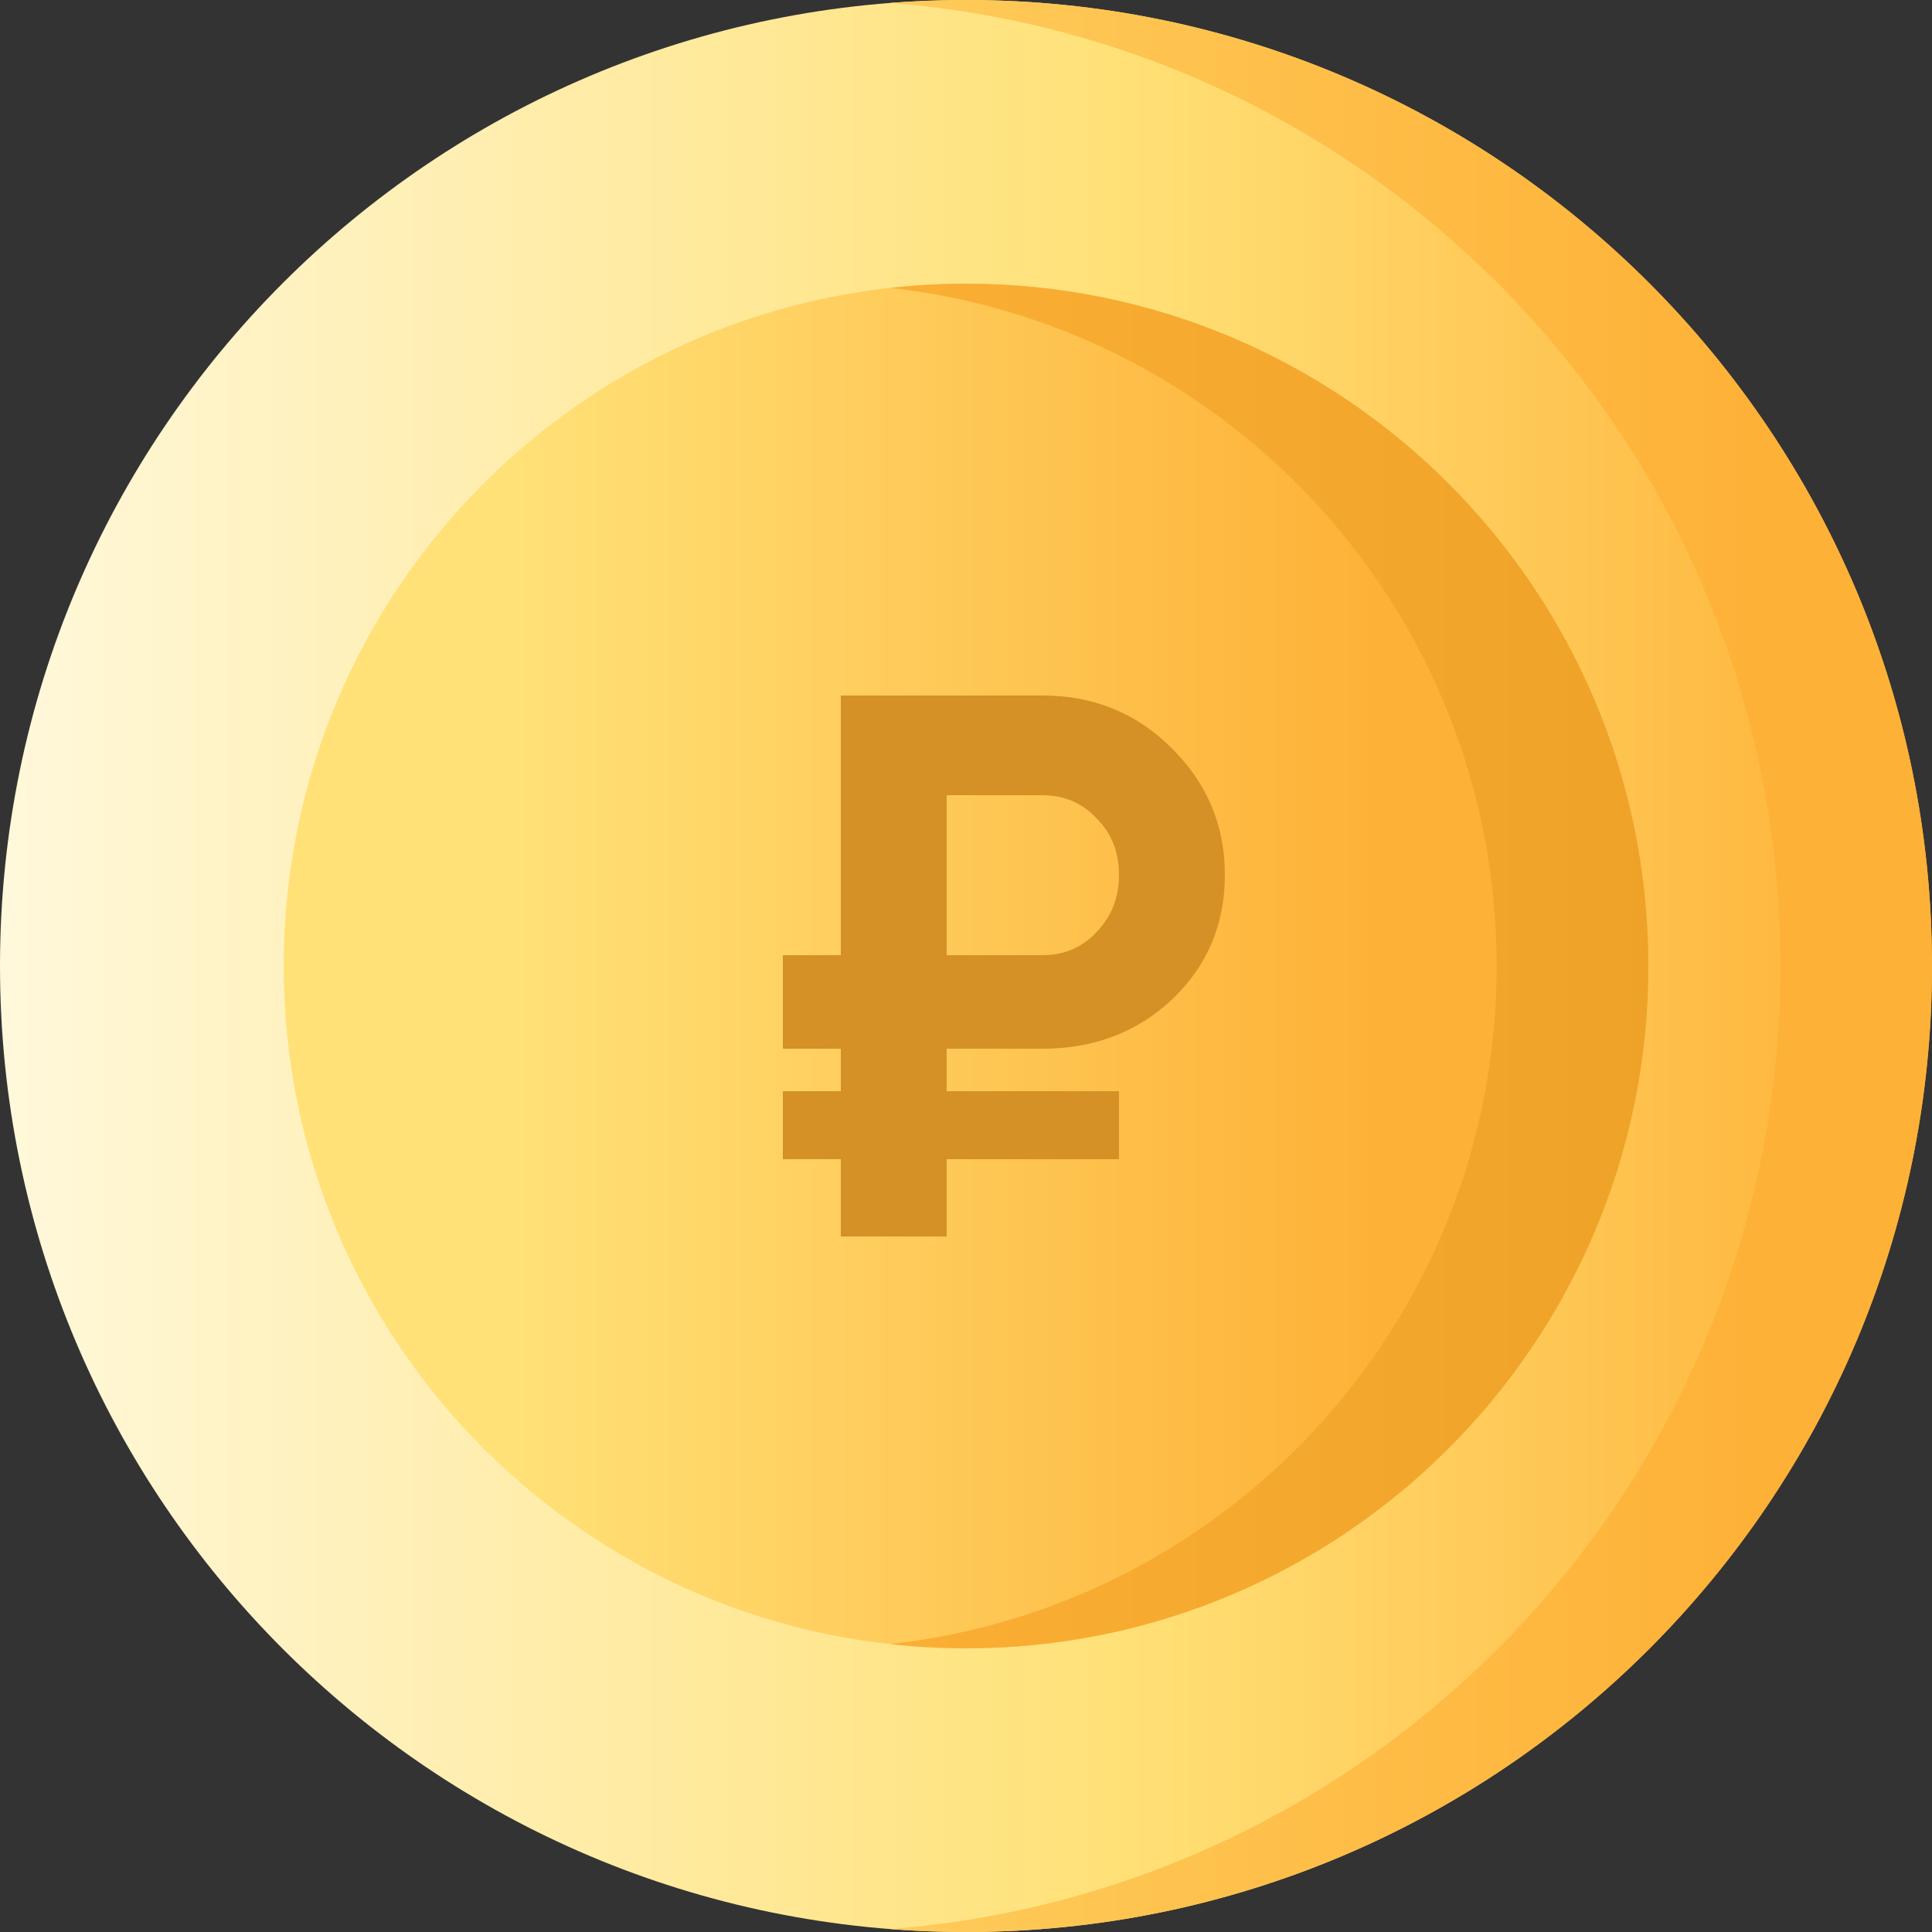 <svg width="50" height="50" viewBox="0 0 50 50" fill="none" xmlns="http://www.w3.org/2000/svg">
<rect x="0" y="0" width="50" height="50" fill="#333333" stroke="none"/>
<path d="M25 50C38.807 50 50 38.807 50 25C50 11.193 38.807 0 25 0C11.193 0 0 11.193 0 25C0 38.807 11.193 50 25 50Z" fill="url(#paint0_linear)"/>
<path d="M25 0C24.34 0 23.686 0.026 23.038 0.076C35.928 1.077 46.077 11.853 46.077 25C46.077 38.147 35.928 48.923 23.038 49.924C23.686 49.974 24.34 50 25 50C38.807 50 50 38.807 50 25C50 11.193 38.807 0 25 0Z" fill="url(#paint1_linear)"/>
<path d="M25 42.658C34.752 42.658 42.658 34.752 42.658 25C42.658 15.248 34.752 7.342 25 7.342C15.248 7.342 7.342 15.248 7.342 25C7.342 34.752 15.248 42.658 25 42.658Z" fill="url(#paint2_linear)"/>
<path d="M25 7.342C24.337 7.342 23.682 7.38 23.038 7.451C31.867 8.427 38.734 15.911 38.734 25C38.734 34.089 31.867 41.573 23.038 42.549C23.682 42.62 24.337 42.658 25 42.658C34.752 42.658 42.658 34.752 42.658 25C42.658 15.248 34.752 7.342 25 7.342Z" fill="url(#paint3_linear)"/>
<path d="M26.98 27.14H24.5V28.24H28.96V30H24.5V32H21.76V30H20.26V28.24H21.76V27.14H20.26V24.72H21.76V18H26.98C28.3 18 29.413 18.453 30.32 19.36C31.24 20.267 31.7 21.36 31.7 22.64C31.7 23.92 31.247 24.993 30.34 25.86C29.433 26.713 28.313 27.14 26.98 27.14ZM24.5 20.58V24.72H26.98C27.54 24.72 28.007 24.52 28.38 24.12C28.767 23.72 28.96 23.227 28.96 22.64C28.96 22.053 28.767 21.567 28.38 21.18C28.007 20.78 27.54 20.58 26.98 20.58H24.5Z" fill="#D59125"/>
<defs>
<linearGradient id="paint0_linear" x1="-1.176" y1="25" x2="49.425" y2="25" gradientUnits="userSpaceOnUse">
<stop stop-color="#FFF9DF"/>
<stop offset="0.593" stop-color="#FFE177"/>
<stop offset="1" stop-color="#FEB137"/>
</linearGradient>
<linearGradient id="paint1_linear" x1="4.706" y1="25" x2="45.415" y2="25" gradientUnits="userSpaceOnUse">
<stop stop-color="#FFE177"/>
<stop offset="1" stop-color="#FEB137"/>
</linearGradient>
<linearGradient id="paint2_linear" x1="13.333" y1="25" x2="35.615" y2="25" gradientUnits="userSpaceOnUse">
<stop stop-color="#FFE177"/>
<stop offset="1" stop-color="#FEB137"/>
</linearGradient>
<linearGradient id="paint3_linear" x1="18.823" y1="25" x2="46.292" y2="25" gradientUnits="userSpaceOnUse">
<stop stop-color="#FEB137"/>
<stop offset="1" stop-color="#ECA026"/>
</linearGradient>
</defs>
</svg>
